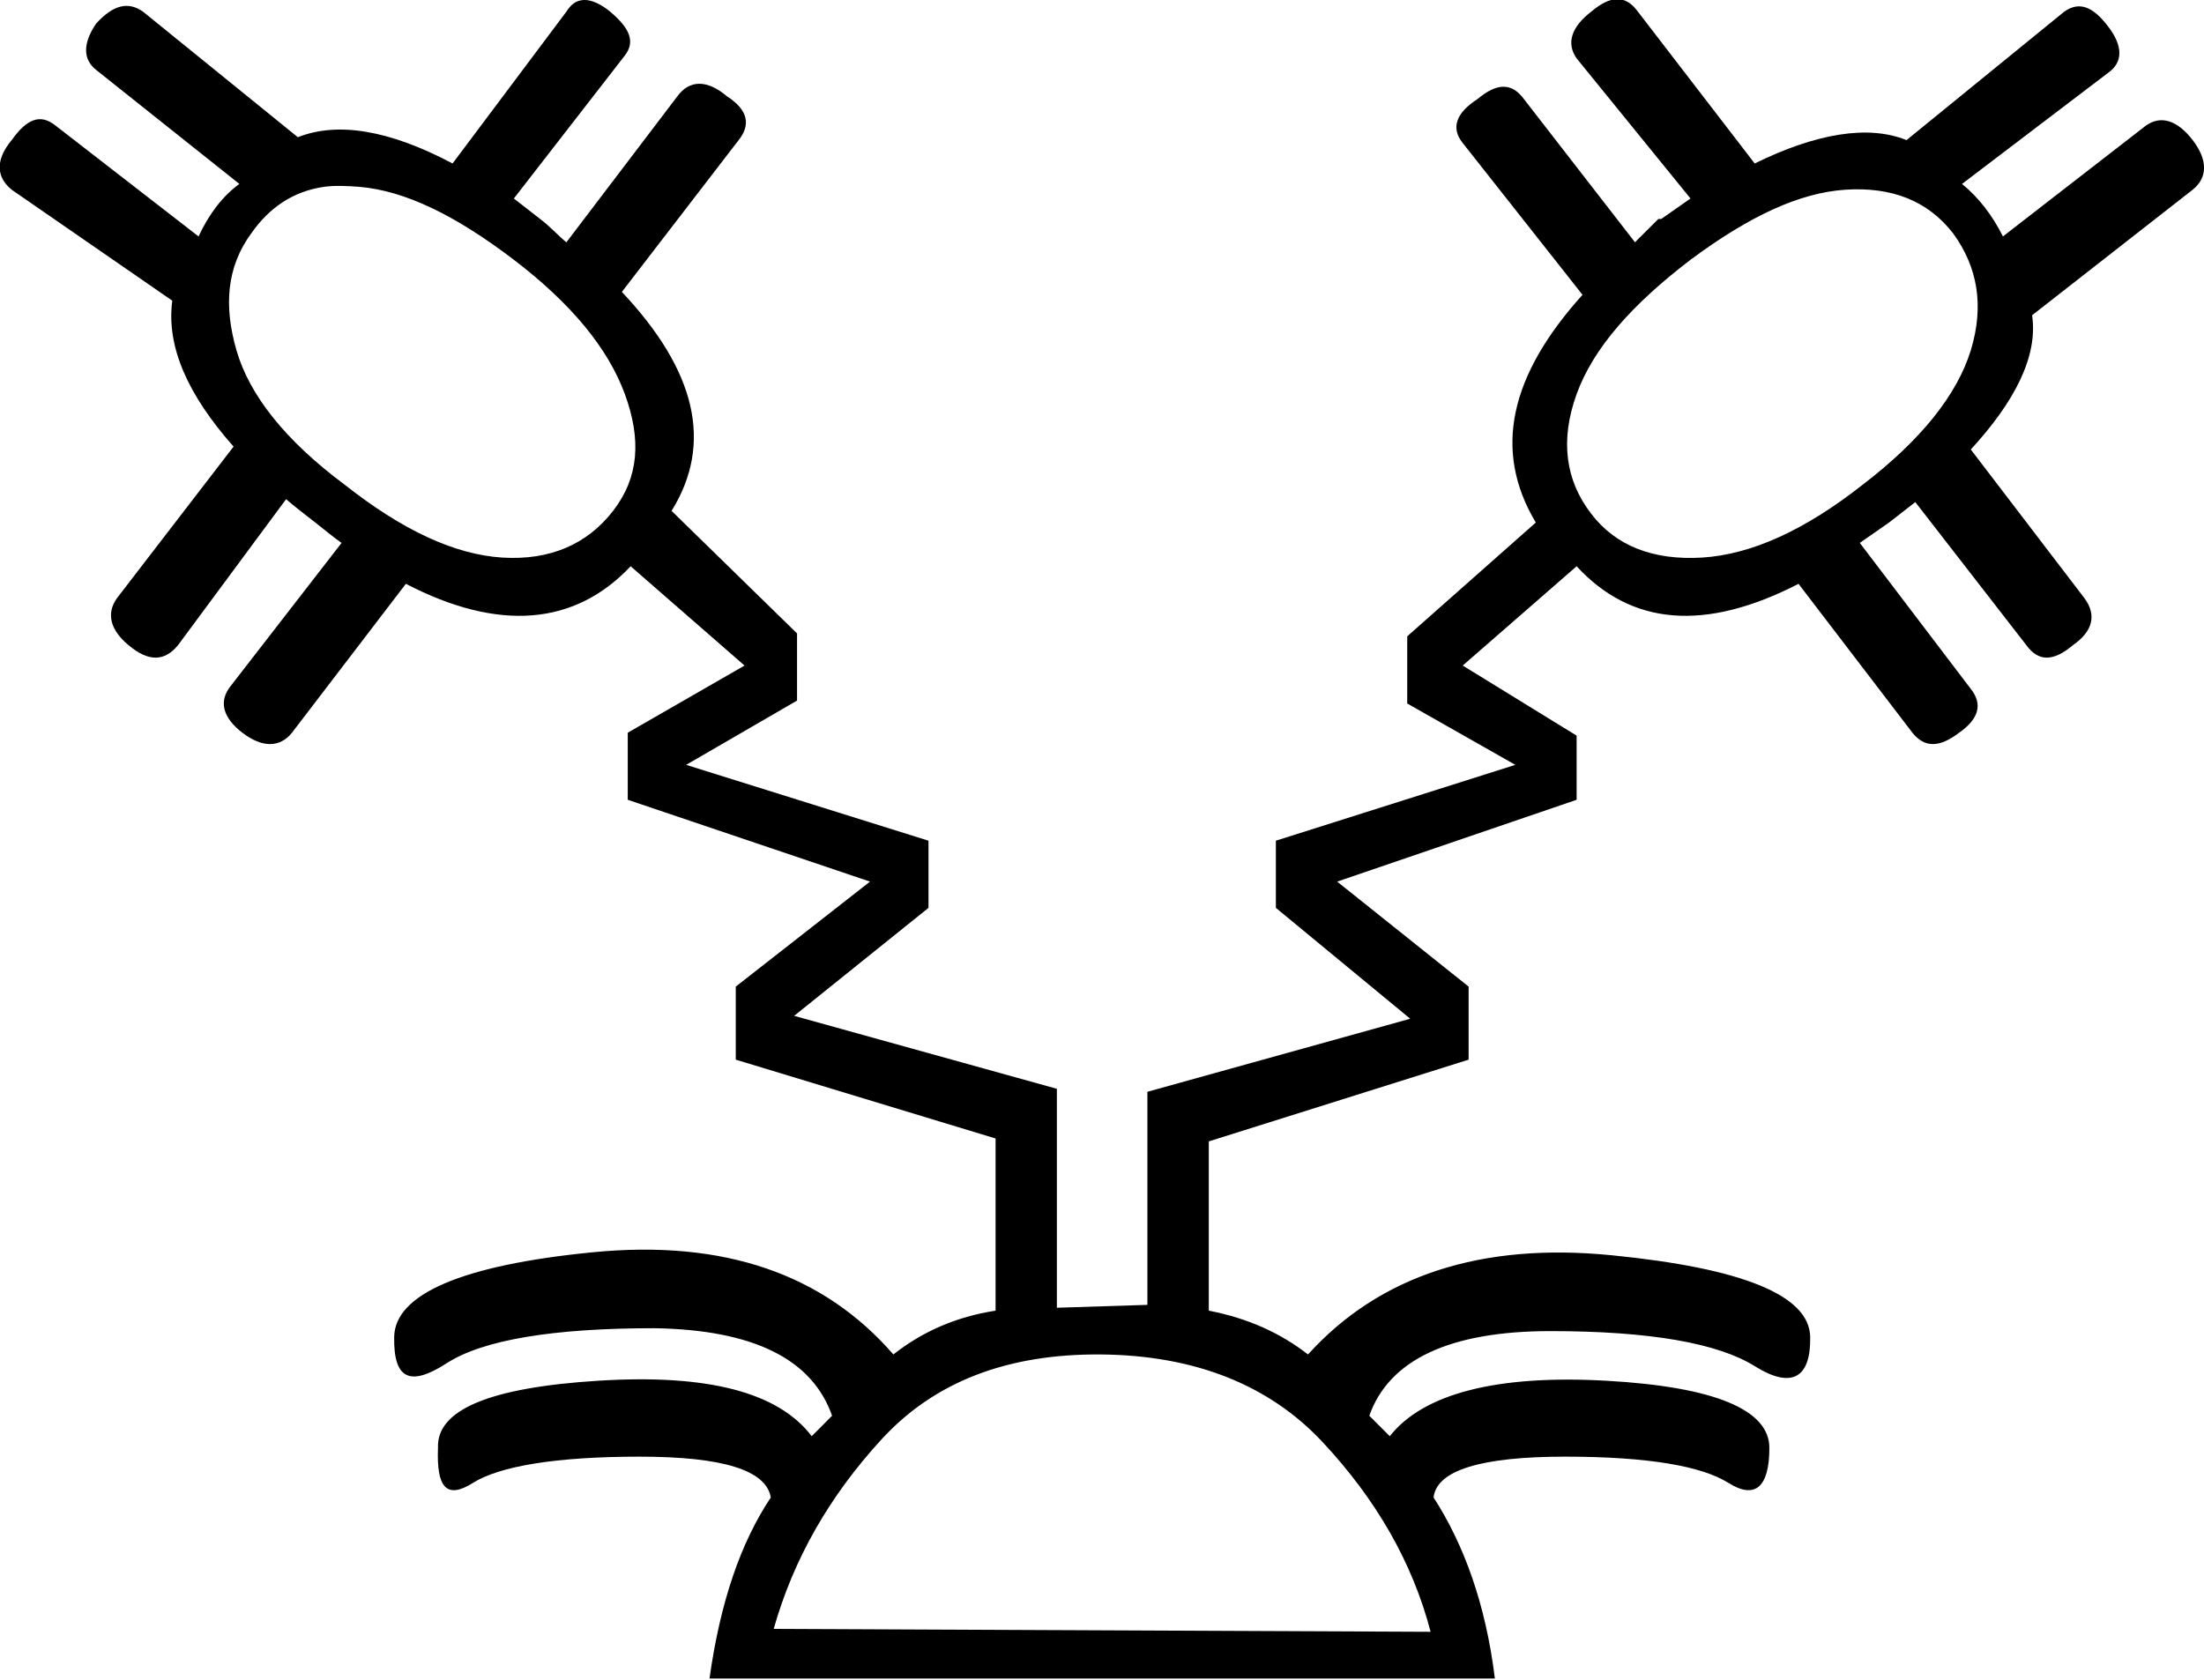 <?xml version="1.0" encoding="UTF-8" standalone="no"?>
<svg
   xmlns:dc="http://purl.org/dc/elements/1.1/"
   xmlns:cc="http://creativecommons.org/ns#"
   xmlns:rdf="http://www.w3.org/1999/02/22-rdf-syntax-ns#"
   xmlns:svg="http://www.w3.org/2000/svg"
   xmlns="http://www.w3.org/2000/svg"
   xmlns:sodipodi="http://sodipodi.sourceforge.net/DTD/sodipodi-0.dtd"
   xmlns:inkscape="http://www.inkscape.org/namespaces/inkscape"
   width="23.59"
   height="17.983"
   id="svg2445"
   sodipodi:version="0.32"
   inkscape:version="0.46"
   sodipodi:docname="M54A.svg"
   inkscape:output_extension="org.inkscape.output.svg.inkscape">
  <defs
     id="defs2450">
    <inkscape:perspective
       sodipodi:type="inkscape:persp3d"
       inkscape:vp_x="0 : 8.9916086 : 1"
       inkscape:vp_y="0 : 1000 : 0"
       inkscape:vp_z="23.589642 : 8.9916086 : 1"
       inkscape:persp3d-origin="11.794821 : 5.9944057 : 1"
       id="perspective2454" />
  </defs>
  <sodipodi:namedview
     inkscape:window-height="480"
     inkscape:window-width="640"
     inkscape:pageshadow="2"
     inkscape:pageopacity="0.0"
     guidetolerance="10.0"
     gridtolerance="10.0"
     objecttolerance="10.0"
     borderopacity="1.0"
     bordercolor="#666666"
     pagecolor="#ffffff"
     id="base"
     showgrid="false" />
  <path
     style="fill:#000000; stroke:none"
     d="M 6.25 0 C 6.173 0.004 6.119 0.036 6.062 0.125 L 4.844 1.75 C 4.172 1.394 3.616 1.299 3.188 1.469 L 1.531 0.125 C 1.369 0.011 1.21 0.055 1.031 0.25 C 0.885 0.461 0.885 0.636 1.031 0.75 L 2.562 1.969 C 2.384 2.099 2.239 2.287 2.125 2.531 L 0.594 1.344 C 0.431 1.214 0.288 1.272 0.125 1.5 C -0.038 1.695 -0.054 1.885 0.125 2.031 L 1.844 3.219 C 1.778 3.711 2.012 4.23 2.5 4.781 L 1.25 6.406 C 1.136 6.569 1.18 6.744 1.375 6.906 C 1.586 7.085 1.76 7.085 1.906 6.906 L 3.062 5.344 C 3.167 5.433 3.257 5.503 3.375 5.594 C 3.475 5.672 3.559 5.744 3.656 5.812 L 2.469 7.344 C 2.339 7.506 2.382 7.681 2.594 7.844 C 2.805 8.006 2.995 8.006 3.125 7.844 L 4.344 6.25 C 5.339 6.766 6.153 6.696 6.75 6.062 L 7.969 7.125 L 6.719 7.844 L 6.719 8.562 L 9.312 9.438 L 7.875 10.562 L 7.875 11.344 L 10.656 12.188 L 10.656 14.031 C 10.234 14.096 9.871 14.256 9.562 14.5 C 8.815 13.639 7.749 13.268 6.344 13.406 C 4.938 13.544 4.227 13.857 4.219 14.312 C 4.211 14.768 4.391 14.846 4.781 14.594 C 5.171 14.342 5.927 14.219 7 14.219 C 8.073 14.235 8.695 14.555 8.906 15.156 L 8.688 15.375 C 8.33 14.904 7.576 14.708 6.406 14.781 C 5.236 14.854 4.671 15.094 4.688 15.5 C 4.671 15.923 4.778 16.054 5.062 15.875 C 5.347 15.696 5.95 15.594 6.844 15.594 C 7.738 15.594 8.201 15.739 8.25 16.031 C 7.925 16.519 7.708 17.156 7.594 17.969 L 16 17.969 C 15.902 17.172 15.669 16.535 15.344 16.031 C 15.376 15.739 15.856 15.594 16.75 15.594 C 17.644 15.594 18.216 15.696 18.5 15.875 C 18.784 16.054 18.938 15.923 18.938 15.5 C 18.938 15.094 18.358 14.846 17.188 14.781 C 16.017 14.716 15.233 14.92 14.875 15.375 L 14.656 15.156 C 14.868 14.555 15.521 14.25 16.594 14.25 C 17.666 14.25 18.391 14.381 18.781 14.625 C 19.171 14.869 19.383 14.759 19.375 14.312 C 19.367 13.866 18.648 13.576 17.25 13.438 C 15.852 13.299 14.764 13.655 14 14.5 C 13.707 14.272 13.36 14.113 12.938 14.031 L 12.938 12.219 L 15.719 11.344 L 15.719 10.562 L 14.312 9.438 L 16.875 8.562 L 16.875 7.875 L 15.656 7.125 L 16.875 6.062 C 17.459 6.696 18.248 6.766 19.25 6.25 L 20.469 7.844 C 20.599 8.006 20.757 8.006 20.969 7.844 C 21.18 7.697 21.224 7.538 21.094 7.375 L 19.906 5.812 L 20.219 5.594 L 20.5 5.375 L 21.688 6.906 C 21.818 7.085 21.976 7.085 22.188 6.906 C 22.399 6.76 22.443 6.585 22.312 6.406 L 21.094 4.812 C 21.567 4.298 21.815 3.81 21.75 3.375 L 23.469 2.031 C 23.631 1.901 23.631 1.711 23.469 1.5 C 23.306 1.289 23.131 1.23 22.969 1.344 L 21.438 2.531 C 21.324 2.304 21.179 2.115 21 1.969 L 22.562 0.781 C 22.725 0.667 22.725 0.493 22.562 0.281 C 22.4 0.07 22.256 0.011 22.094 0.125 L 20.406 1.5 C 19.997 1.334 19.439 1.427 18.781 1.75 L 17.531 0.125 C 17.401 -0.054 17.243 -0.054 17.031 0.125 C 16.82 0.288 16.761 0.462 16.875 0.625 L 18.094 2.125 L 17.781 2.344 L 17.75 2.344 L 17.531 2.562 C 17.52 2.572 17.511 2.584 17.5 2.594 L 16.312 1.062 C 16.182 0.884 16.024 0.884 15.812 1.062 C 15.585 1.209 15.526 1.369 15.656 1.531 L 16.938 3.156 C 16.162 4.017 15.975 4.819 16.438 5.594 L 15.062 6.812 L 15.062 7.531 L 16.219 8.188 L 13.656 9 L 13.656 9.719 L 15.094 10.906 L 12.281 11.688 L 12.281 13.969 L 11.312 14 L 11.312 11.656 L 8.5 10.875 L 9.938 9.719 L 9.938 9 L 7.344 8.188 L 8.531 7.5 L 8.531 6.781 L 7.188 5.469 C 7.638 4.744 7.447 3.965 6.656 3.125 L 7.906 1.5 C 8.036 1.337 8.009 1.178 7.781 1.031 C 7.57 0.852 7.38 0.852 7.25 1.031 L 6.062 2.594 C 5.969 2.517 5.884 2.421 5.781 2.344 L 5.5 2.125 L 6.688 0.594 C 6.801 0.447 6.743 0.304 6.531 0.125 C 6.434 0.044 6.327 -0.004 6.25 0 z M 3.469 2 C 3.578 1.984 3.72 1.99 3.844 2 C 4.339 2.041 4.882 2.31 5.5 2.781 C 6.118 3.253 6.509 3.731 6.688 4.219 C 6.866 4.706 6.839 5.111 6.562 5.469 C 6.286 5.826 5.887 6.001 5.375 5.969 C 4.863 5.936 4.305 5.675 3.688 5.188 C 3.054 4.716 2.669 4.229 2.531 3.75 C 2.393 3.271 2.427 2.858 2.688 2.5 C 2.883 2.22 3.141 2.047 3.469 2 z M 19.75 2.031 C 20.238 1.999 20.63 2.142 20.906 2.5 C 21.166 2.858 21.24 3.271 21.094 3.75 C 20.947 4.229 20.555 4.716 19.938 5.188 C 19.32 5.675 18.747 5.936 18.219 5.969 C 17.691 6.001 17.291 5.841 17.031 5.5 C 16.755 5.142 16.696 4.714 16.875 4.219 C 17.054 3.723 17.476 3.253 18.094 2.781 C 18.728 2.31 19.262 2.064 19.75 2.031 z M 11.781 14.5 C 12.789 14.508 13.587 14.828 14.156 15.438 C 14.725 16.047 15.117 16.721 15.312 17.469 L 8.281 17.438 C 8.493 16.69 8.877 16.016 9.438 15.406 C 9.998 14.797 10.774 14.492 11.781 14.5 z "
     id="path2447" />
</svg>
